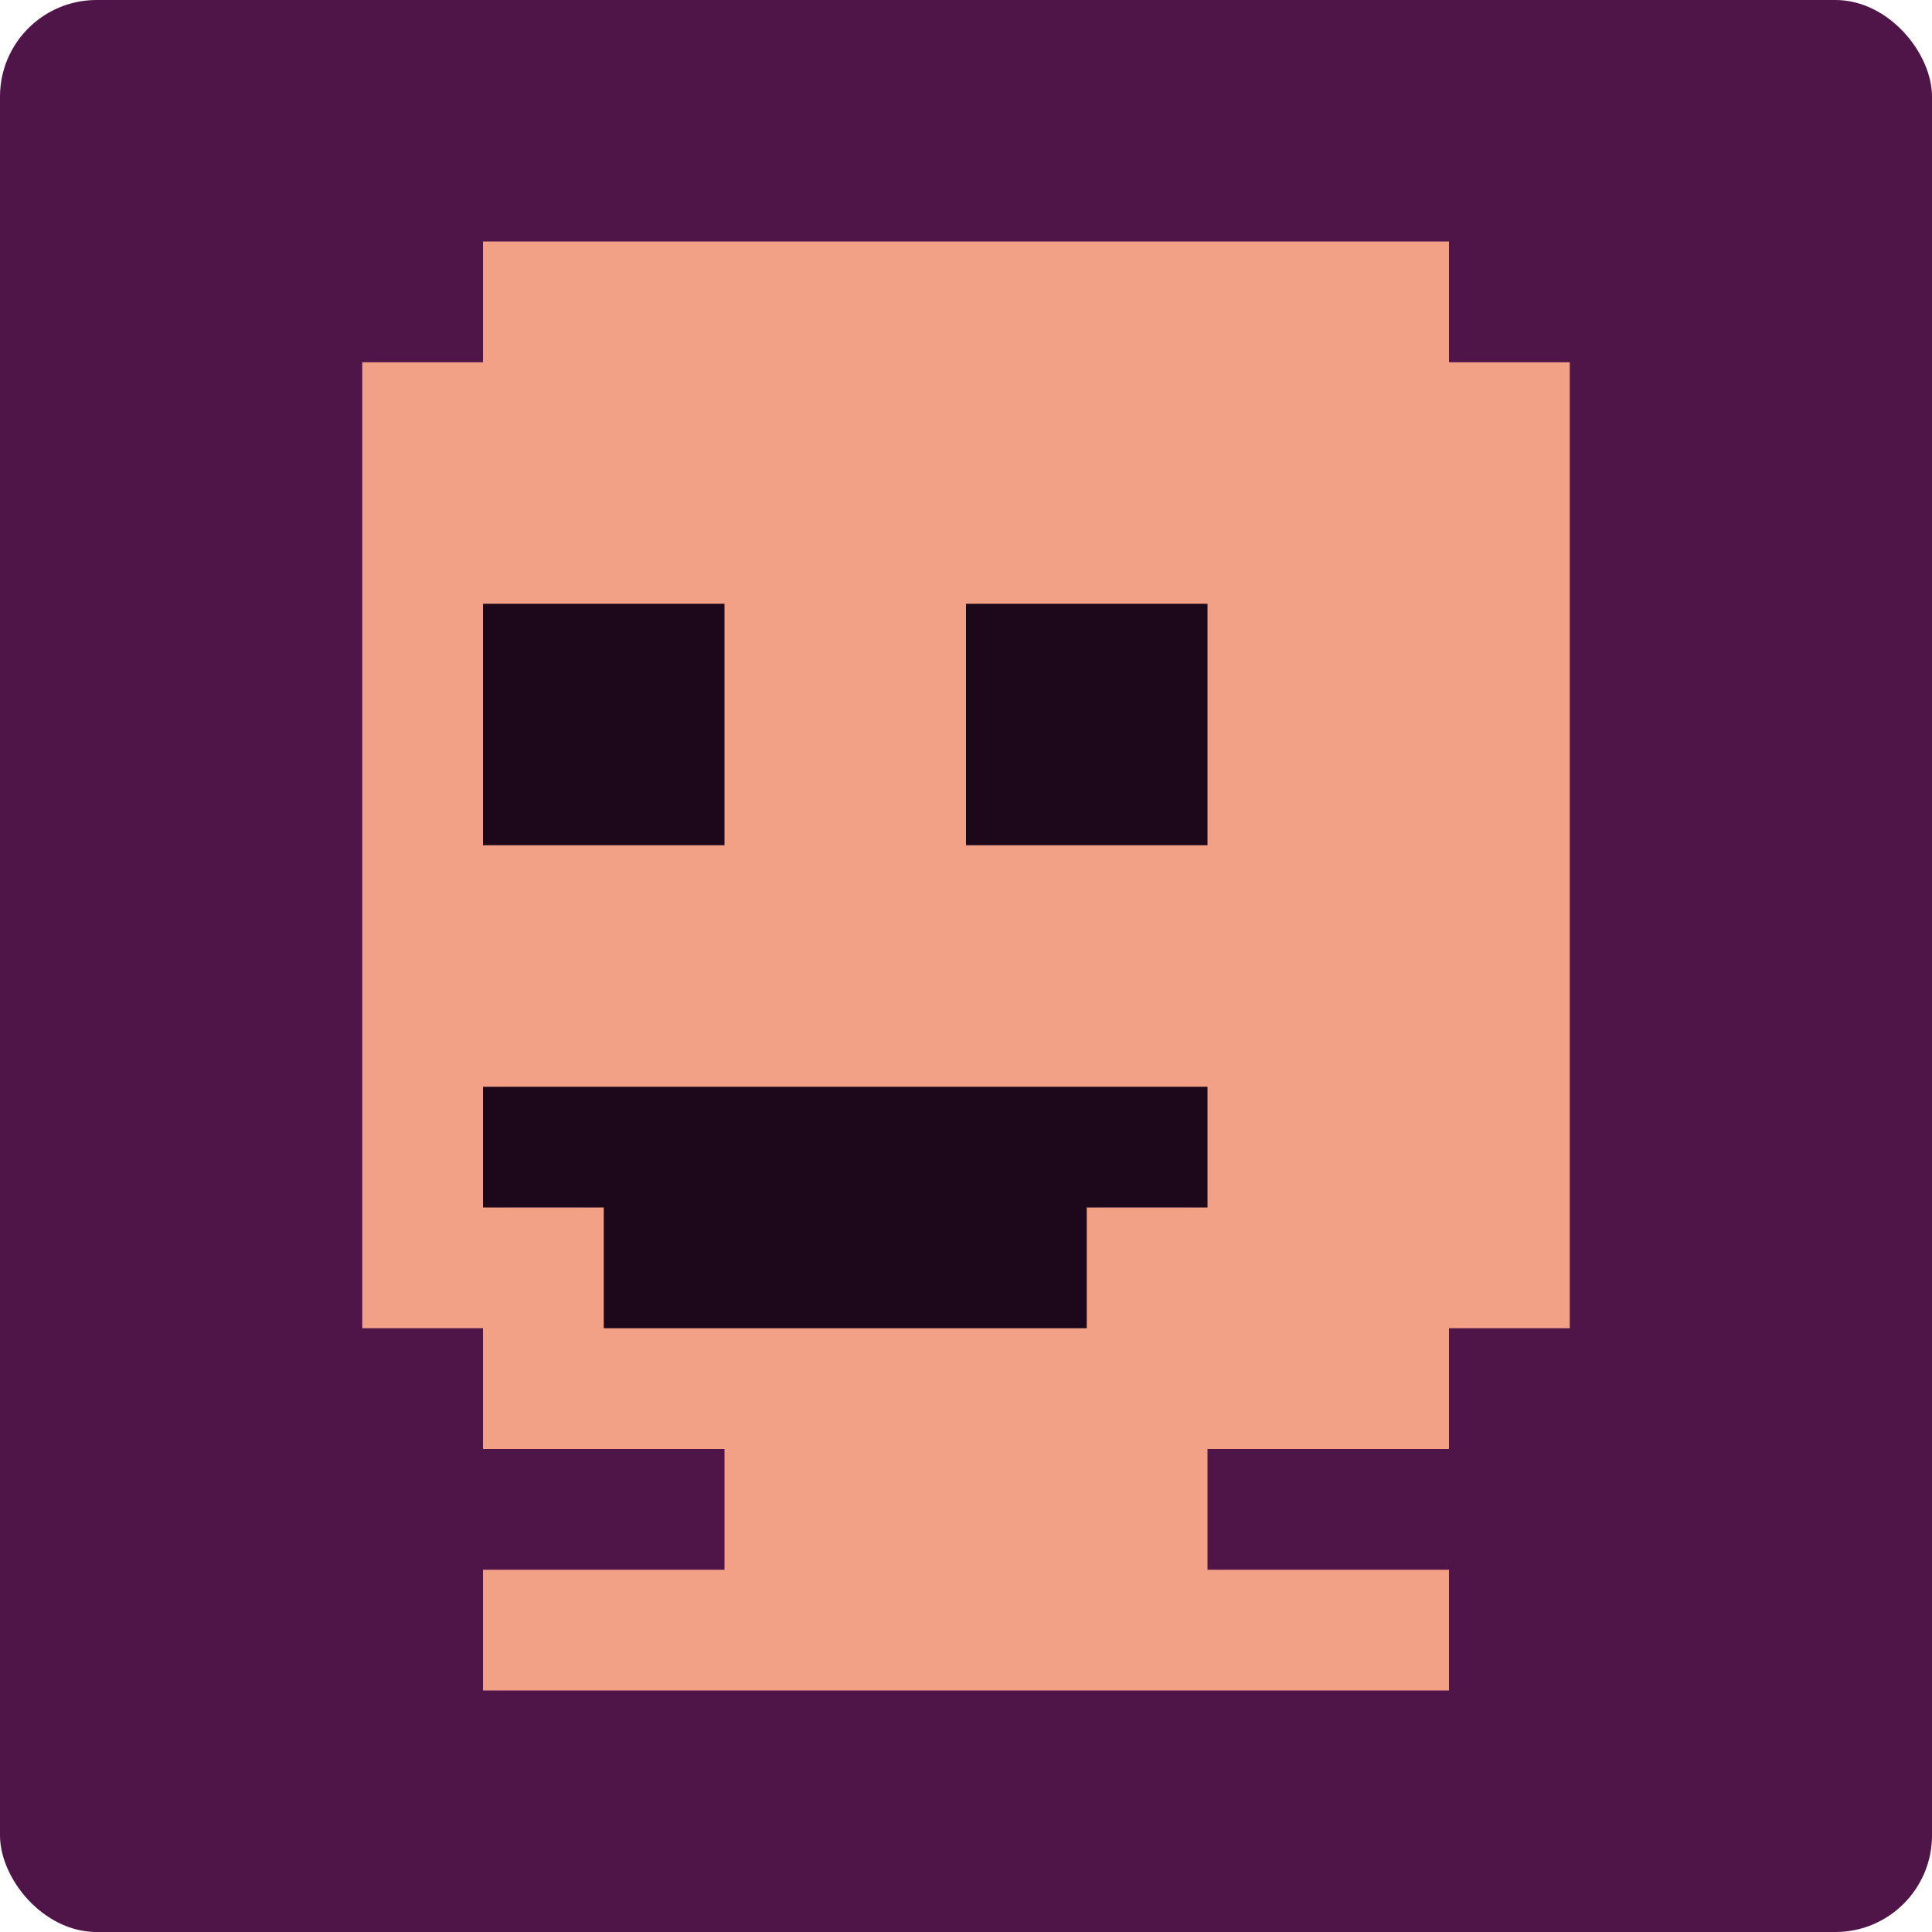<svg xmlns="http://www.w3.org/2000/svg" width="16" height="16" version="1">
 <rect style="fill:#4f1549" width="16" height="16" x="0" y="0" rx=".8" ry=".8"/>
 <path style="fill:#f2a186" d="m 12,2 v 1 h 1 v 8 h -1 v 1 h -2 v 1 h 2 v 1 H 4 V 13 H 6 V 12 H 4 V 11 H 3 V 3 H 4 V 2 Z"/>
 <path style="fill:#1d081b" d="M 6,5 V 7 H 4 V 5 Z"/>
 <path style="fill:#1d081b" d="m 10,9 v 1 H 9 v 1 H 5 V 10 H 4 V 9 Z"/>
 <path style="fill:#1d081b" d="M 10,5 V 7 H 8 V 5 Z"/>
</svg>
